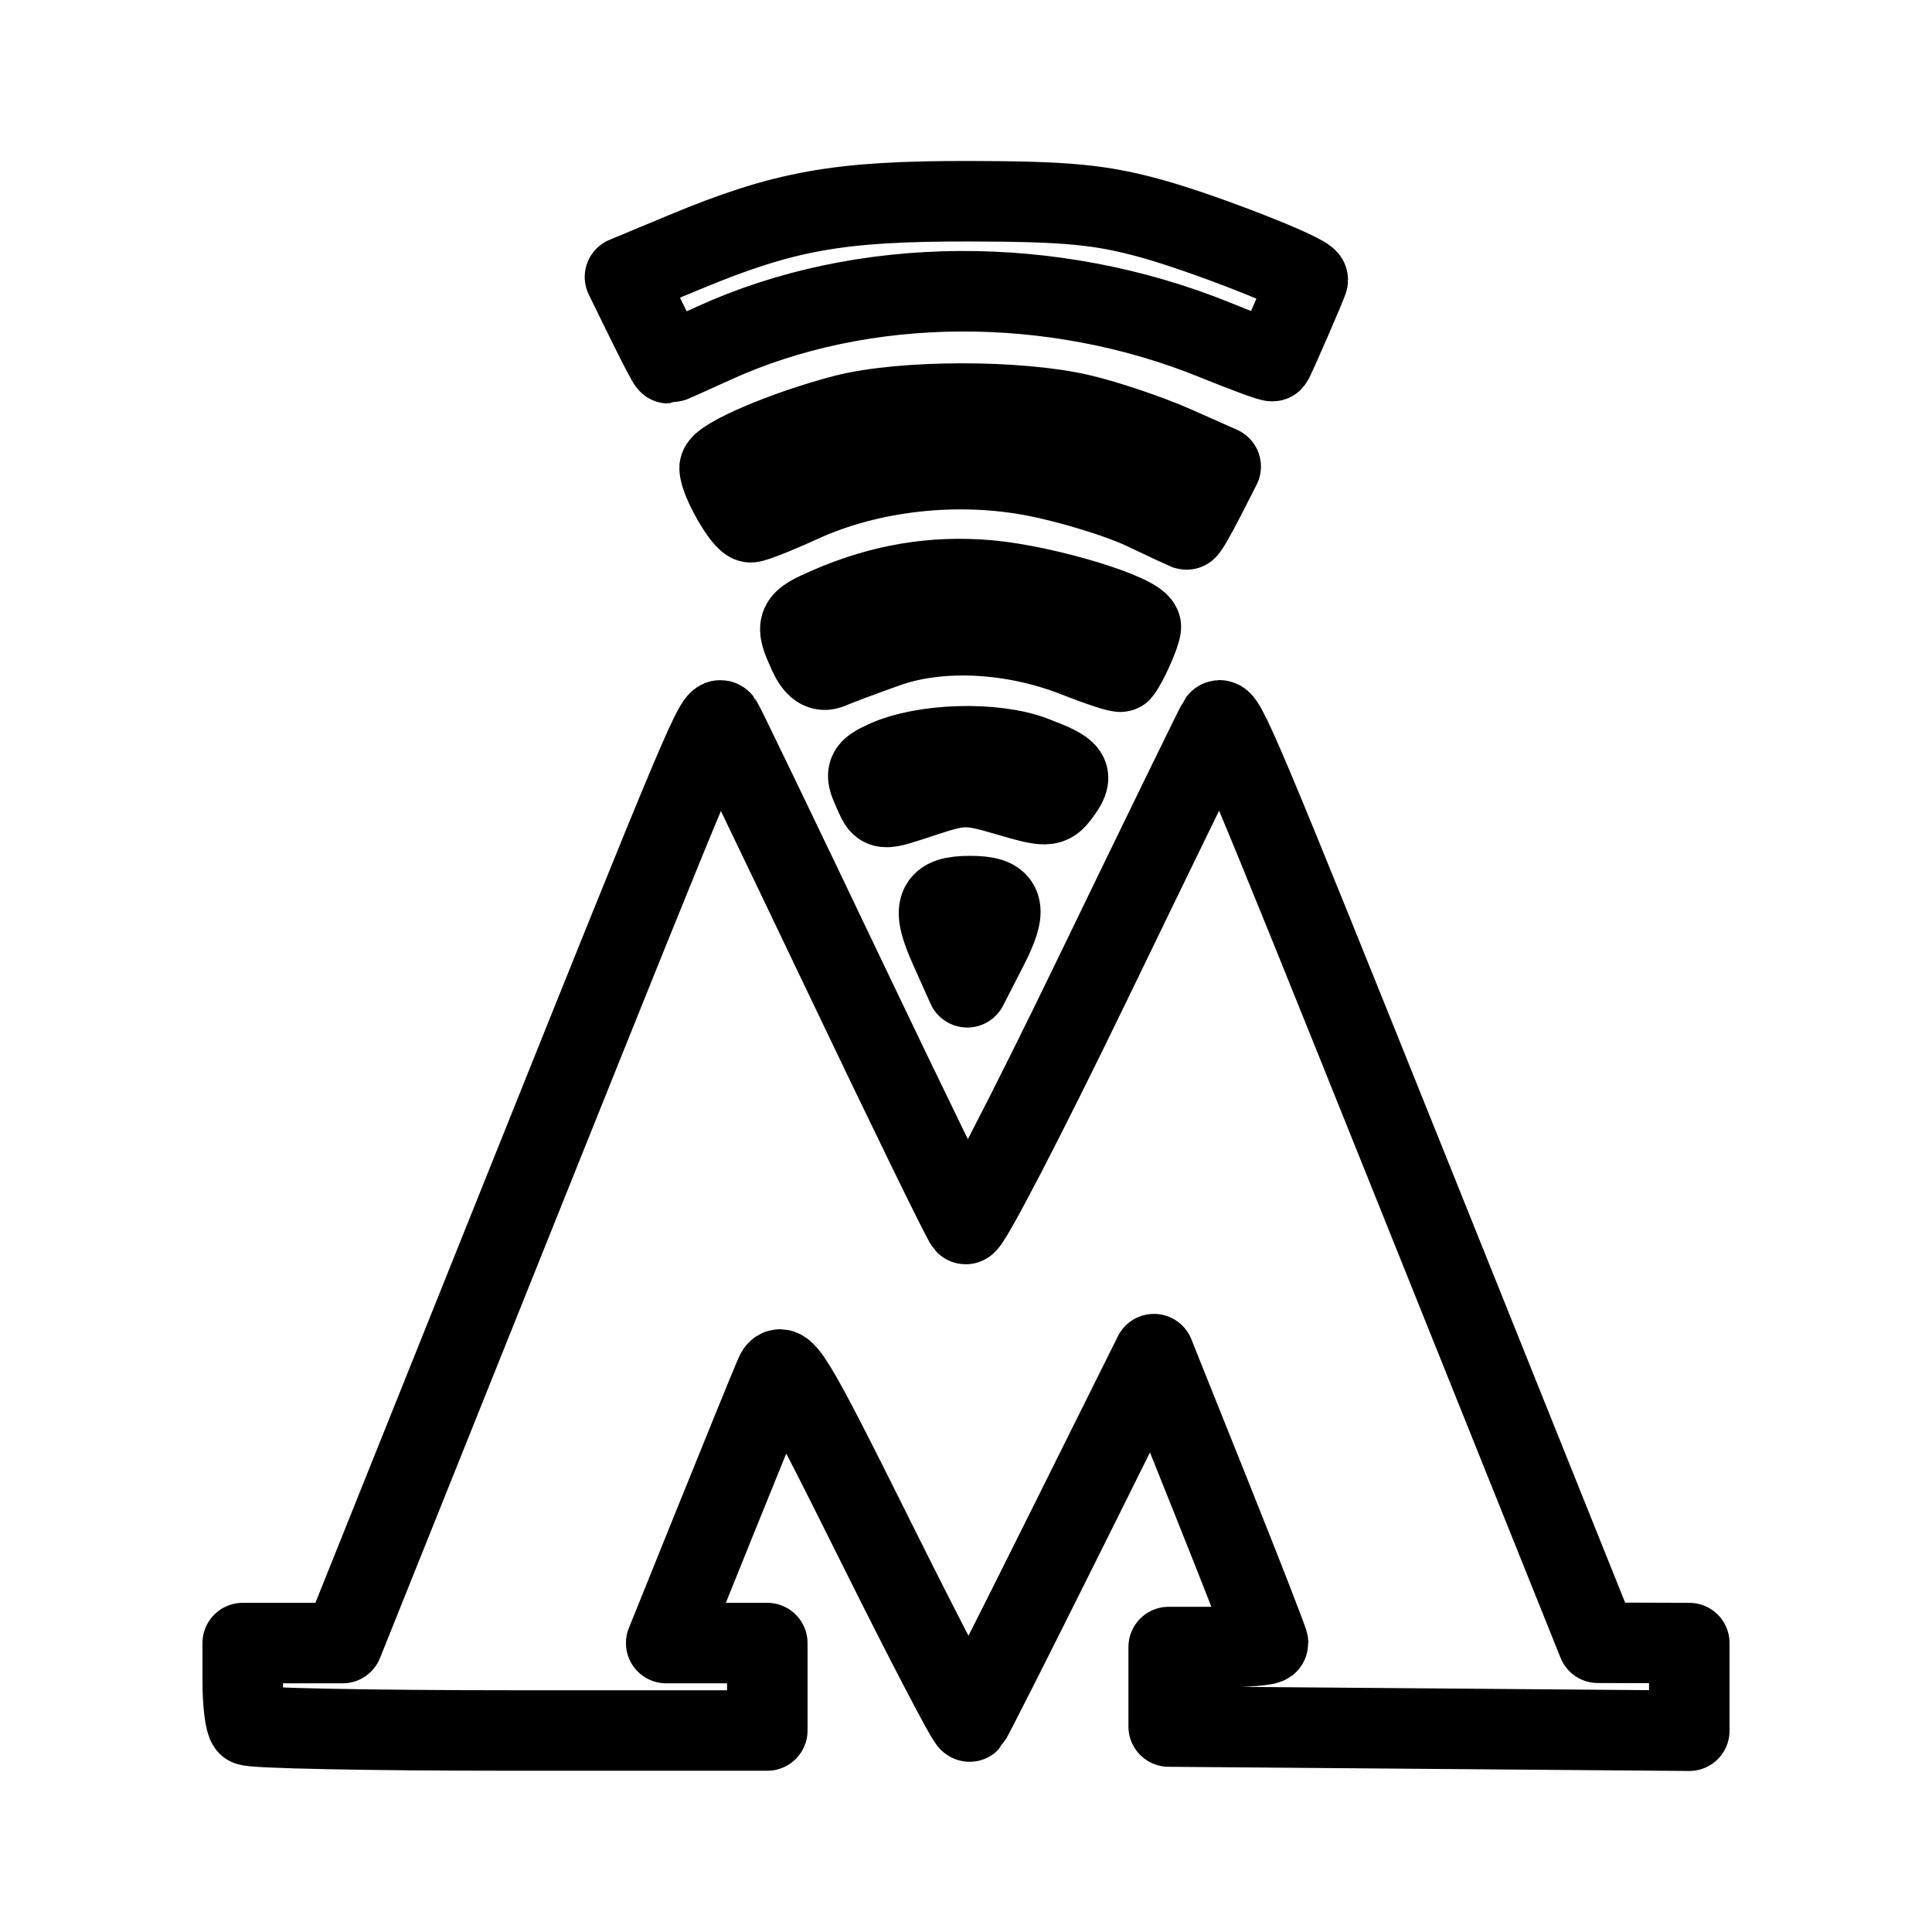 <?xml version="1.0" encoding="UTF-8"?>
<svg id="vector" version="1.1" viewBox="0 0 192 192" xmlns="http://www.w3.org/2000/svg">
 <path d="m24.647 171.45c-0.289-0.29-0.526-2.245-0.526-4.345v-3.818h9.93l17.987-44.859c17.79-44.366 19.102-47.483 19.691-46.756 0.166 0.205 5.558 11.392 11.982 24.862 6.424 13.469 11.933 24.765 12.243 25.102 0.309 0.338 6.025-10.682 12.702-24.489 6.677-13.806 12.268-25.27 12.423-25.475 0.571-0.75 2.061 2.784 19.722 46.768l17.994 44.817 9.084 0.03v8.711l-25.868-0.208-25.869-0.209v-7.899h4.938c2.716 0 4.939-0.178 4.939-0.395 1e-3 -0.218-2.551-6.767-5.669-14.555l-5.671-14.159-9.013 18.109c-4.958 9.96-9.145 18.242-9.305 18.403-0.159 0.162-4.391-7.948-9.404-18.02-8.095-16.268-9.203-18.11-9.911-16.489-0.438 1.005-3.057 7.425-5.819 14.269l-5.022 12.442h10.048v8.689h-25.539c-14.047 0-25.777-0.237-26.067-0.526zm69.754-77.189c-1.847-4.129-1.434-5.208 1.994-5.208 3.46 0 3.821 1.094 1.712 5.2l-1.982 3.861zm-7.691-15.798c-0.754-1.656-0.606-1.991 1.256-2.849 3.765-1.735 10.82-1.952 14.743-0.454 3.842 1.468 4.076 1.817 2.572 3.826-0.912 1.219-1.308 1.225-5.185 0.077-3.826-1.133-4.538-1.131-8.047 0.017-4.768 1.559-4.324 1.611-5.339-0.617zm-6.367-13.535c-1.341-2.945-1.24-3.174 2.032-4.595 5.229-2.273 10.399-3.139 15.859-2.658 5.72 0.505 15.143 3.379 15.143 4.619 0 0.644-1.35 3.678-1.979 4.447-0.102 0.124-2.092-0.525-4.422-1.444-6.321-2.492-13.549-2.862-18.875-0.966-2.389 0.85-4.903 1.792-5.586 2.093-0.868 0.382-1.522-0.069-2.172-1.496zm33.184-14.353c-2.307-1.09-7.064-2.548-10.572-3.239-7.759-1.529-16.474-0.568-23.333 2.572-2.393 1.096-4.653 1.992-5.024 1.992-0.712 0-3.084-4.148-3.084-5.393 0-0.96 6.561-3.759 12.339-5.264 5.748-1.497 17.382-1.52 23.6-0.046 2.607 0.618 6.791 2.033 9.299 3.146l4.559 2.022-1.613 3.163c-0.888 1.739-1.695 3.132-1.795 3.096s-2.069-0.958-4.376-2.049zm-49.315-18.761-2.103-4.287 5.825-2.425c10.022-4.173 15.345-5.127 28.461-5.104 9.652 0.018 12.994 0.337 18.032 1.726 5.229 1.441 15.538 5.481 15.538 6.089 0 0.215-3.295 7.804-3.502 8.067-0.076 0.096-2.62-0.836-5.655-2.071-16.211-6.598-35.071-6.479-49.911 0.316-2.373 1.087-4.374 1.975-4.448 1.975-0.075 0-1.081-1.929-2.237-4.286z" fill="none" stroke="#000" stroke-linecap="round" stroke-linejoin="round" stroke-width="8"/>
</svg>
